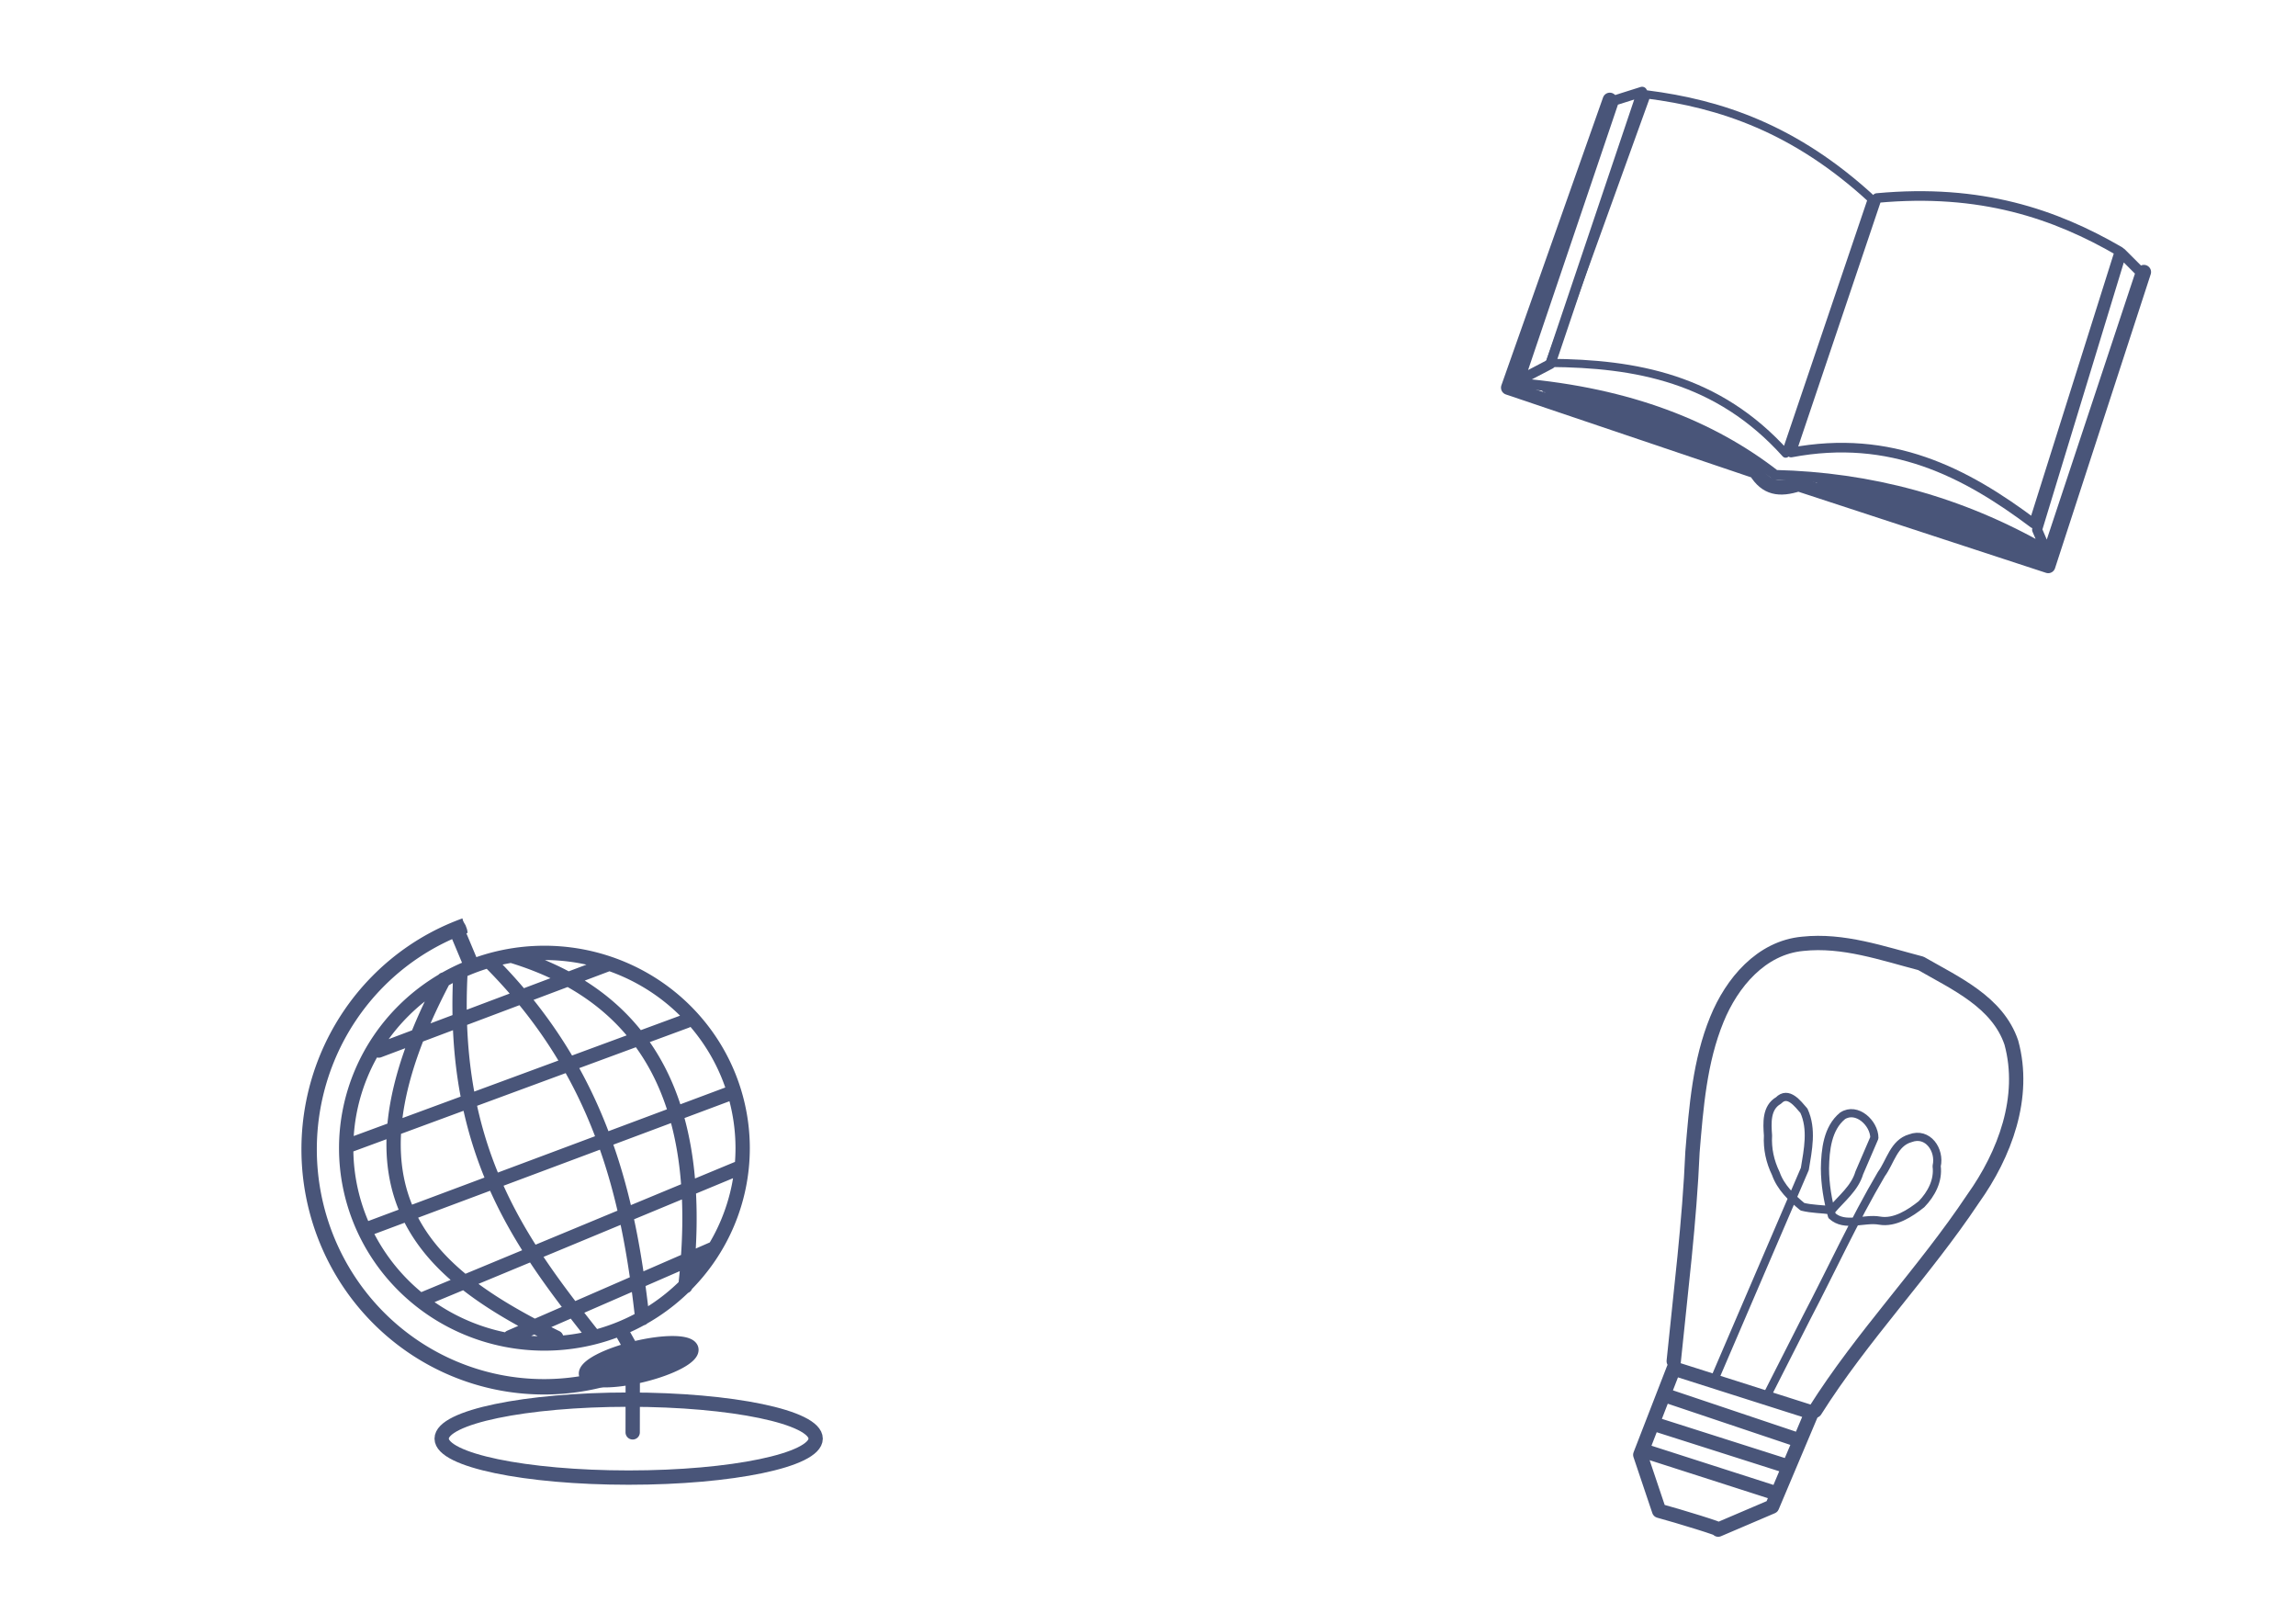 <?xml version="1.0" encoding="UTF-8" standalone="no"?>
<!-- Created with Inkscape (http://www.inkscape.org/) -->

<svg
   width="297mm"
   height="210mm"
   viewBox="0 0 297 210"
   version="1.1"
   id="svg5"
   xmlns:inkscape="http://www.inkscape.org/namespaces/inkscape"
   xmlns:sodipodi="http://sodipodi.sourceforge.net/DTD/sodipodi-0.dtd"
   xmlns="http://www.w3.org/2000/svg"
   xmlns:svg="http://www.w3.org/2000/svg">
  <sodipodi:namedview
     id="namedview7"
     pagecolor="#ffffff"
     bordercolor="#000000"
     borderopacity="0.25"
     inkscape:showpageshadow="2"
     inkscape:pageopacity="0.0"
     inkscape:pagecheckerboard="0"
     inkscape:deskcolor="#d1d1d1"
     inkscape:document-units="mm"
     showgrid="false" />
  <defs
     id="defs2">
    <clipPath
       clipPathUnits="userSpaceOnUse"
       id="clipPath4767">
      <path
         id="path4769"
         style="fill:#ff0000;fill-opacity:1;fill-rule:nonzero;stroke:none;stroke-width:0.265"
         d="m 38.992,116.934 v 63.421 h 62.744 v -25.047 c -0.023,0.081 -0.046,0.162 -0.07,0.243 -0.146,0.504 -0.242,1.021 -0.372,1.529 -0.145,0.533 -0.363,1.043 -0.61,1.535 -0.266,0.475 -0.541,0.945 -0.764,1.442 -0.167,0.404 -0.301,0.819 -0.417,1.24 -0.147,0.467 -0.343,0.918 -0.521,1.374 -0.241,0.602 -0.519,1.185 -0.841,1.747 -0.377,0.591 -0.731,1.195 -1.122,1.777 -0.355,0.526 -0.706,1.051 -1.102,1.548 -0.448,0.535 -0.887,1.078 -1.33,1.618 -0.496,0.57 -1.067,1.067 -1.639,1.559 -0.427,0.365 -0.859,0.726 -1.27,1.109 -0.381,0.308 -0.712,0.665 -1.038,1.029 -0.404,0.431 -0.814,0.85 -1.257,1.241 -0.414,0.366 -0.897,0.637 -1.361,0.932 -0.394,0.247 -0.835,0.399 -1.249,0.605 -0.086,0.044 -0.173,0.083 -0.26,0.123 0.042,0.131 0.088,0.261 0.136,0.39 0.108,0.323 0.201,0.651 0.308,0.975 0.517,1.556 -0.57,2.353 -1.381,1.575 -0.248,-8e-4 -0.543,-0.145 -0.809,-0.497 -0.192,-0.253 -0.378,-0.511 -0.545,-0.781 -0.283,-0.456 -0.514,-0.943 -0.758,-1.421 -0.167,-0.43 -0.278,-0.878 -0.439,-1.311 -0.277,-0.746 0.042,-1.21 0.454,-1.205 0.282,0.003 0.607,0.227 0.813,0.73 0.03,0.074 0.055,0.15 0.081,0.225 0.114,-0.118 0.255,-0.231 0.429,-0.337 0.109,-0.066 0.187,-0.157 0.261,-0.262 0.204,-0.278 0.362,-0.587 0.561,-0.868 0.307,-0.496 0.662,-0.959 1.076,-1.371 0.417,-0.468 0.851,-0.916 1.339,-1.313 0.445,-0.39 0.884,-0.787 1.36,-1.139 0.374,-0.301 0.718,-0.635 1.059,-0.972 0.366,-0.421 0.7,-0.868 1.024,-1.322 0.435,-0.593 0.946,-1.114 1.527,-1.568 0.551,-0.47 1.078,-0.961 1.586,-1.476 0.566,-0.553 1.125,-1.117 1.636,-1.722 0.365,-0.461 0.672,-0.957 0.824,-1.531 0.22,-0.648 0.404,-1.305 0.564,-1.971 0.178,-0.743 0.275,-1.496 0.313,-2.259 0.067,-0.798 0.124,-1.599 0.24,-2.392 0.126,-0.881 0.255,-1.763 0.346,-2.649 0.072,-0.791 0.023,-1.584 0.006,-2.377 -0.031,-0.908 -0.07,-1.816 -0.189,-2.718 -0.117,-0.831 -0.256,-1.659 -0.452,-2.475 -0.243,-0.85 -0.518,-1.69 -0.744,-2.545 -0.232,-0.898 -0.525,-1.776 -0.883,-2.632 -0.328,-0.836 -0.698,-1.657 -0.967,-2.516 -0.217,-0.675 -0.437,-1.349 -0.76,-1.983 -0.237,-0.601 -0.453,-1.208 -0.659,-1.82 -0.224,-0.608 -0.463,-1.212 -0.631,-1.839 h -5.29e-4 c -0.038,-0.14 -0.062,-0.273 -0.075,-0.398 -0.626,-0.642 -1.225,-1.309 -1.789,-2.008 -0.11,-0.129 -0.378,-0.455 -0.515,-0.589 -0.31,-0.3 -0.675,-0.545 -1.025,-0.794 -0.708,-0.47 -1.428,-0.921 -2.158,-1.355 -1.061,-0.616 -2.158,-1.169 -3.277,-1.671 -0.937,-0.39 -1.863,-0.813 -2.838,-1.1 -0.741,-0.242 -1.503,-0.451 -2.162,-0.882 -0.521,-0.327 -1.026,-0.678 -1.547,-1.005 -0.445,-0.279 -0.693,-0.6 -0.792,-0.903 -0.638,-0.023 -1.278,-0.03 -1.917,-0.011 -0.96,0.025 -1.919,0.074 -2.875,0.159 -1.137,0.099 -2.272,0.209 -3.411,0.288 -1.12,0.117 -2.228,0.308 -3.343,0.463 -0.985,0.073 -1.97,0.148 -2.954,0.234 -0.287,0.025 -0.537,0.004 -0.75,-0.049 -0.176,0.983 -1.255,0.87 -1.327,-0.341 -0.02,-0.335 -0.13,-0.645 -0.261,-0.95 -0.117,-0.206 -0.054,-0.097 -0.192,-0.326 -0.445,-0.734 -0.126,-1.286 0.341,-1.285 0.01,1e-5 0.02,0.002 0.03,0.003 0.208,-0.265 0.589,-0.481 1.162,-0.55 0.807,-0.098 1.612,-0.218 2.414,-0.351 0.48,-0.092 0.962,-0.165 1.446,-0.225 z m 36.246,0 c 1.424,0.126 2.848,0.258 4.273,0.369 1.047,0.085 2.097,0.116 3.143,0.208 1.025,0.091 1.856,0.7 2.69,1.247 0.808,0.531 1.624,1.051 2.435,1.579 0.454,0.31 0.951,0.557 1.395,0.882 0.323,0.237 0.375,0.303 0.669,0.579 0.568,0.574 0.974,1.27 1.361,1.972 0.116,0.215 0.234,0.429 0.352,0.643 0.159,0.109 0.309,0.229 0.442,0.369 0.231,0.244 0.262,0.32 0.431,0.592 0.039,0.07 0.078,0.14 0.117,0.21 0.728,0.625 1.428,1.283 2.124,1.944 0.721,0.667 1.441,1.335 2.152,2.013 0.773,0.685 1.428,1.399 2.047,2.226 0.749,1.031 1.2,2.226 1.644,3.409 0.418,1.121 0.66,2.292 0.818,3.475 0.114,0.914 0.155,1.834 0.186,2.753 0.006,0.601 0.028,1.199 0.074,1.798 0.041,0.199 0.092,0.395 0.145,0.591 v -26.858 z" />
    </clipPath>
  </defs>
  <g
     inkscape:groupmode="layer"
     id="layer5"
     inkscape:label="final">
    <path
       style="fill:none;fill-opacity:1;stroke:#495579;stroke-width:1.852;stroke-linecap:round;stroke-linejoin:round;stroke-dasharray:none;stroke-opacity:1"
       d="m 208.237,12.911 -13.15,37.227 32.03,10.825 c 1.337,2.204 3.064,2.458 5.523,1.663 l 32.309,10.579 12.377,-38.024"
       id="path3433"
       sodipodi:nodetypes="cccccc" />
    <path
       style="fill:#495579;fill-opacity:1;stroke:#495579;stroke-width:2.531;stroke-linecap:round;stroke-linejoin:round;stroke-dasharray:none;stroke-opacity:1"
       d="m 947.307,255.132 c -61.41,-20.158 -60.674,-19.91 -58.585,-19.696 38.846,3.988 74.337,15.091 107.135,33.517 2.928,1.645 4.045,2.871 2.531,2.777 -0.348,-0.021 -23.335,-7.491 -51.081,-16.598 z"
       id="path3512"
       transform="scale(0.265)" />
    <path
       style="fill:#495579;fill-opacity:1;stroke:#495579;stroke-width:2.531;stroke-linecap:round;stroke-linejoin:round;stroke-dasharray:none;stroke-opacity:1"
       d="m 802.413,207.628 c -27.679,-9.375 -50.268,-17.104 -50.198,-17.176 0.162,-0.165 8.067,0.866 13.731,1.792 26.51,4.332 51.158,12.211 71.423,22.831 4.79,2.51 16.274,9.236 16.274,9.531 0,0.083 -0.203,0.131 -0.452,0.109 -0.249,-0.023 -23.099,-7.712 -50.778,-17.087 z"
       id="path3514"
       transform="scale(0.265)" />
    <path
       id="path3337"
       style="fill:none;stroke:#495579;stroke-width:1.296;stroke-linecap:round;stroke-linejoin:round;stroke-dasharray:none;stroke-opacity:1"
       d="m 196.533,49.564 c 14.284,1.248 24.941,5.518 33.106,11.865 12.167,0.29 23.873,3.347 35.02,9.76 l -1.148,-2.679 10.908,-35.785 2.488,2.488 c -4.444,13.395 -8.065,24.322 -12.056,36.36 m -52.434,-59.706 -3.636,1.148 -12.247,36.168 4.019,-2.105 z" />
    <path
       style="fill:none;stroke:#495579;stroke-width:1.244;stroke-linecap:round;stroke-linejoin:round;stroke-dasharray:none;stroke-opacity:1"
       d="m 242.787,25.612 -11.099,32.915 c 12.908,-2.443 22.52,2.53 31.384,9.186 l 11.099,-35.211 c -8.343,-4.838 -17.967,-8.139 -31.384,-6.889 z"
       id="path3171"
       sodipodi:nodetypes="ccccc" />
    <path
       id="path3593"
       style="fill:none;fill-opacity:1;stroke:#495579;stroke-width:1.852;stroke-linecap:round;stroke-linejoin:round;stroke-dasharray:none;stroke-opacity:1"
       d="m 212.785,187.684 16.847,5.413 m -15.426,-8.863 16.779,5.345 m -15.223,-8.999 16.712,5.616 m -15.967,-9.201 17.862,5.683 -5.142,12.178 -6.969,2.977 c 0.939,0.098 -5.3,-1.804 -7.645,-2.436 l -2.436,-7.239 z" />
    <path
       style="fill:none;fill-opacity:1;stroke:#495579;stroke-width:1.852;stroke-linecap:round;stroke-linejoin:round;stroke-dasharray:none;stroke-opacity:1"
       d="m 216.506,176.046 c 0.904,-9.022 2.04,-18.024 2.428,-27.089 0.481,-5.769 0.935,-11.704 3.151,-17.11 1.918,-4.718 5.722,-9.292 11.111,-9.78 5.226,-0.563 10.302,1.23 15.284,2.532 4.468,2.577 9.917,4.987 11.698,10.244 1.932,7.051 -0.849,14.452 -4.948,20.19 -6.33,9.496 -14.347,17.759 -20.44,27.418"
       id="path3595"
       sodipodi:nodetypes="ccccssc" />
    <path
       style="fill:none;fill-opacity:1;stroke:#495579;stroke-width:1.058;stroke-linecap:round;stroke-linejoin:round;stroke-dasharray:none;stroke-opacity:1"
       d="m 221.793,178.353 c 3.891,-9.058 7.782,-18.116 11.673,-27.174 0.402,-2.471 0.975,-5.138 -0.116,-7.517 -0.798,-0.908 -2.04,-2.614 -3.286,-1.335 -1.62,0.932 -1.477,2.934 -1.365,4.535 -0.096,1.728 0.261,3.36 1.011,4.913 0.626,1.791 2.025,3.119 3.442,4.298 1.212,0.304 2.511,0.289 3.758,0.465 1.297,-1.544 3.009,-2.842 3.599,-4.849 0.65,-1.509 1.3,-3.018 1.95,-4.528 -0.009,-1.904 -2.273,-4.031 -4.113,-2.845 -1.962,1.608 -2.239,4.414 -2.278,6.794 0.007,2.072 0.356,4.131 0.904,6.126 1.682,1.529 4.15,0.269 6.163,0.632 1.949,0.348 3.942,-0.942 5.425,-2.128 1.267,-1.31 2.194,-3.047 1.956,-4.921 0.479,-2.065 -1.141,-4.472 -3.412,-3.602 -2.126,0.596 -2.573,3.042 -3.735,4.626 -3.548,6.021 -6.45,12.389 -9.686,18.577 -1.699,3.347 -3.398,6.693 -5.097,10.04"
       id="path3597"
       sodipodi:nodetypes="cccccccccccccccscsccccc" />
    <path
       id="path3669"
       style="fill:none;fill-opacity:1;stroke:#495579;stroke-width:1.852;stroke-linecap:round;stroke-linejoin:round;stroke-dasharray:none;stroke-opacity:1"
       d="m 63.328,124.356 c 14.277,14.282 17.963,30.077 19.756,46.143 M 59.539,126.25 c -1.086,22.569 7.757,34.524 16.915,46.143 M 66.213,123.622 c 19.234,5.862 24.88,21.444 22.444,42.733 m -31.247,-39.671 c -14.858,28.15 -1.76,38.265 14.544,46.311 m -5.965,-0.046 26.25,-11.436 m -37.508,6.506 40.57,-16.84 M 48.99,135.87 78.46,124.771 M 45.209,148.117 88.794,132.043 M 47.841,158.834 94.918,141.228 M 96.066,148.5 A 25.643,25.26 0 0 1 70.423,173.76 25.643,25.26 0 0 1 44.78,148.5 25.643,25.26 0 0 1 70.423,123.24 25.643,25.26 0 0 1 96.066,148.5 Z" />
    <path
       id="path3677"
       clip-path="url(#clipPath4767)"
       style="fill:none;stroke:#495579;stroke-width:1.991;stroke-linecap:round;stroke-linejoin:round;stroke-dasharray:none;stroke-opacity:1"
       d="M 100.741,148.645 A 30.377,30.715 0 0 1 70.364,179.36 30.377,30.715 0 0 1 39.988,148.645 30.377,30.715 0 0 1 70.364,117.93 30.377,30.715 0 0 1 100.741,148.645 Z M 60.892,124.626 59.133,120.431" />
    <path
       id="path4775"
       style="fill:#495579;fill-opacity:1;stroke:#495579;stroke-width:1.852;stroke-linecap:round;stroke-linejoin:round;stroke-dasharray:none;stroke-opacity:1"
       transform="rotate(-13.59)"
       d="m 45.927,190.598 a 7.003,1.793 0 0 1 -7.003,1.793 7.003,1.793 0 0 1 -7.003,-1.793 7.003,1.793 0 0 1 7.003,-1.793 7.003,1.793 0 0 1 7.003,1.793 z m -7.938,0.603 -1.969,8.096 m 1.729,-12.812 1.35,4.781" />
    <ellipse
       style="fill:none;fill-opacity:1;stroke:#495579;stroke-width:1.852;stroke-linecap:round;stroke-linejoin:round;stroke-dasharray:none;stroke-opacity:1"
       id="path4783"
       cx="81.32"
       cy="186.062"
       rx="24.188"
       ry="5.041" />
    <path
       style="fill:none;stroke:#495579;stroke-width:1.058;stroke-linecap:round;stroke-linejoin:round;stroke-dasharray:none;stroke-opacity:1"
       d="m 219.477,37.137 11.144,32.9 c 8.779,-9.773 19.438,-11.65 30.522,-11.736 L 248.606,23.575 c -9.568,1.215 -19.221,4.429 -29.129,13.562 z"
       id="path3222"
       sodipodi:nodetypes="ccccc"
       transform="matrix(-1,0,0,1,461.611,-11.367)" />
  </g>
</svg>

